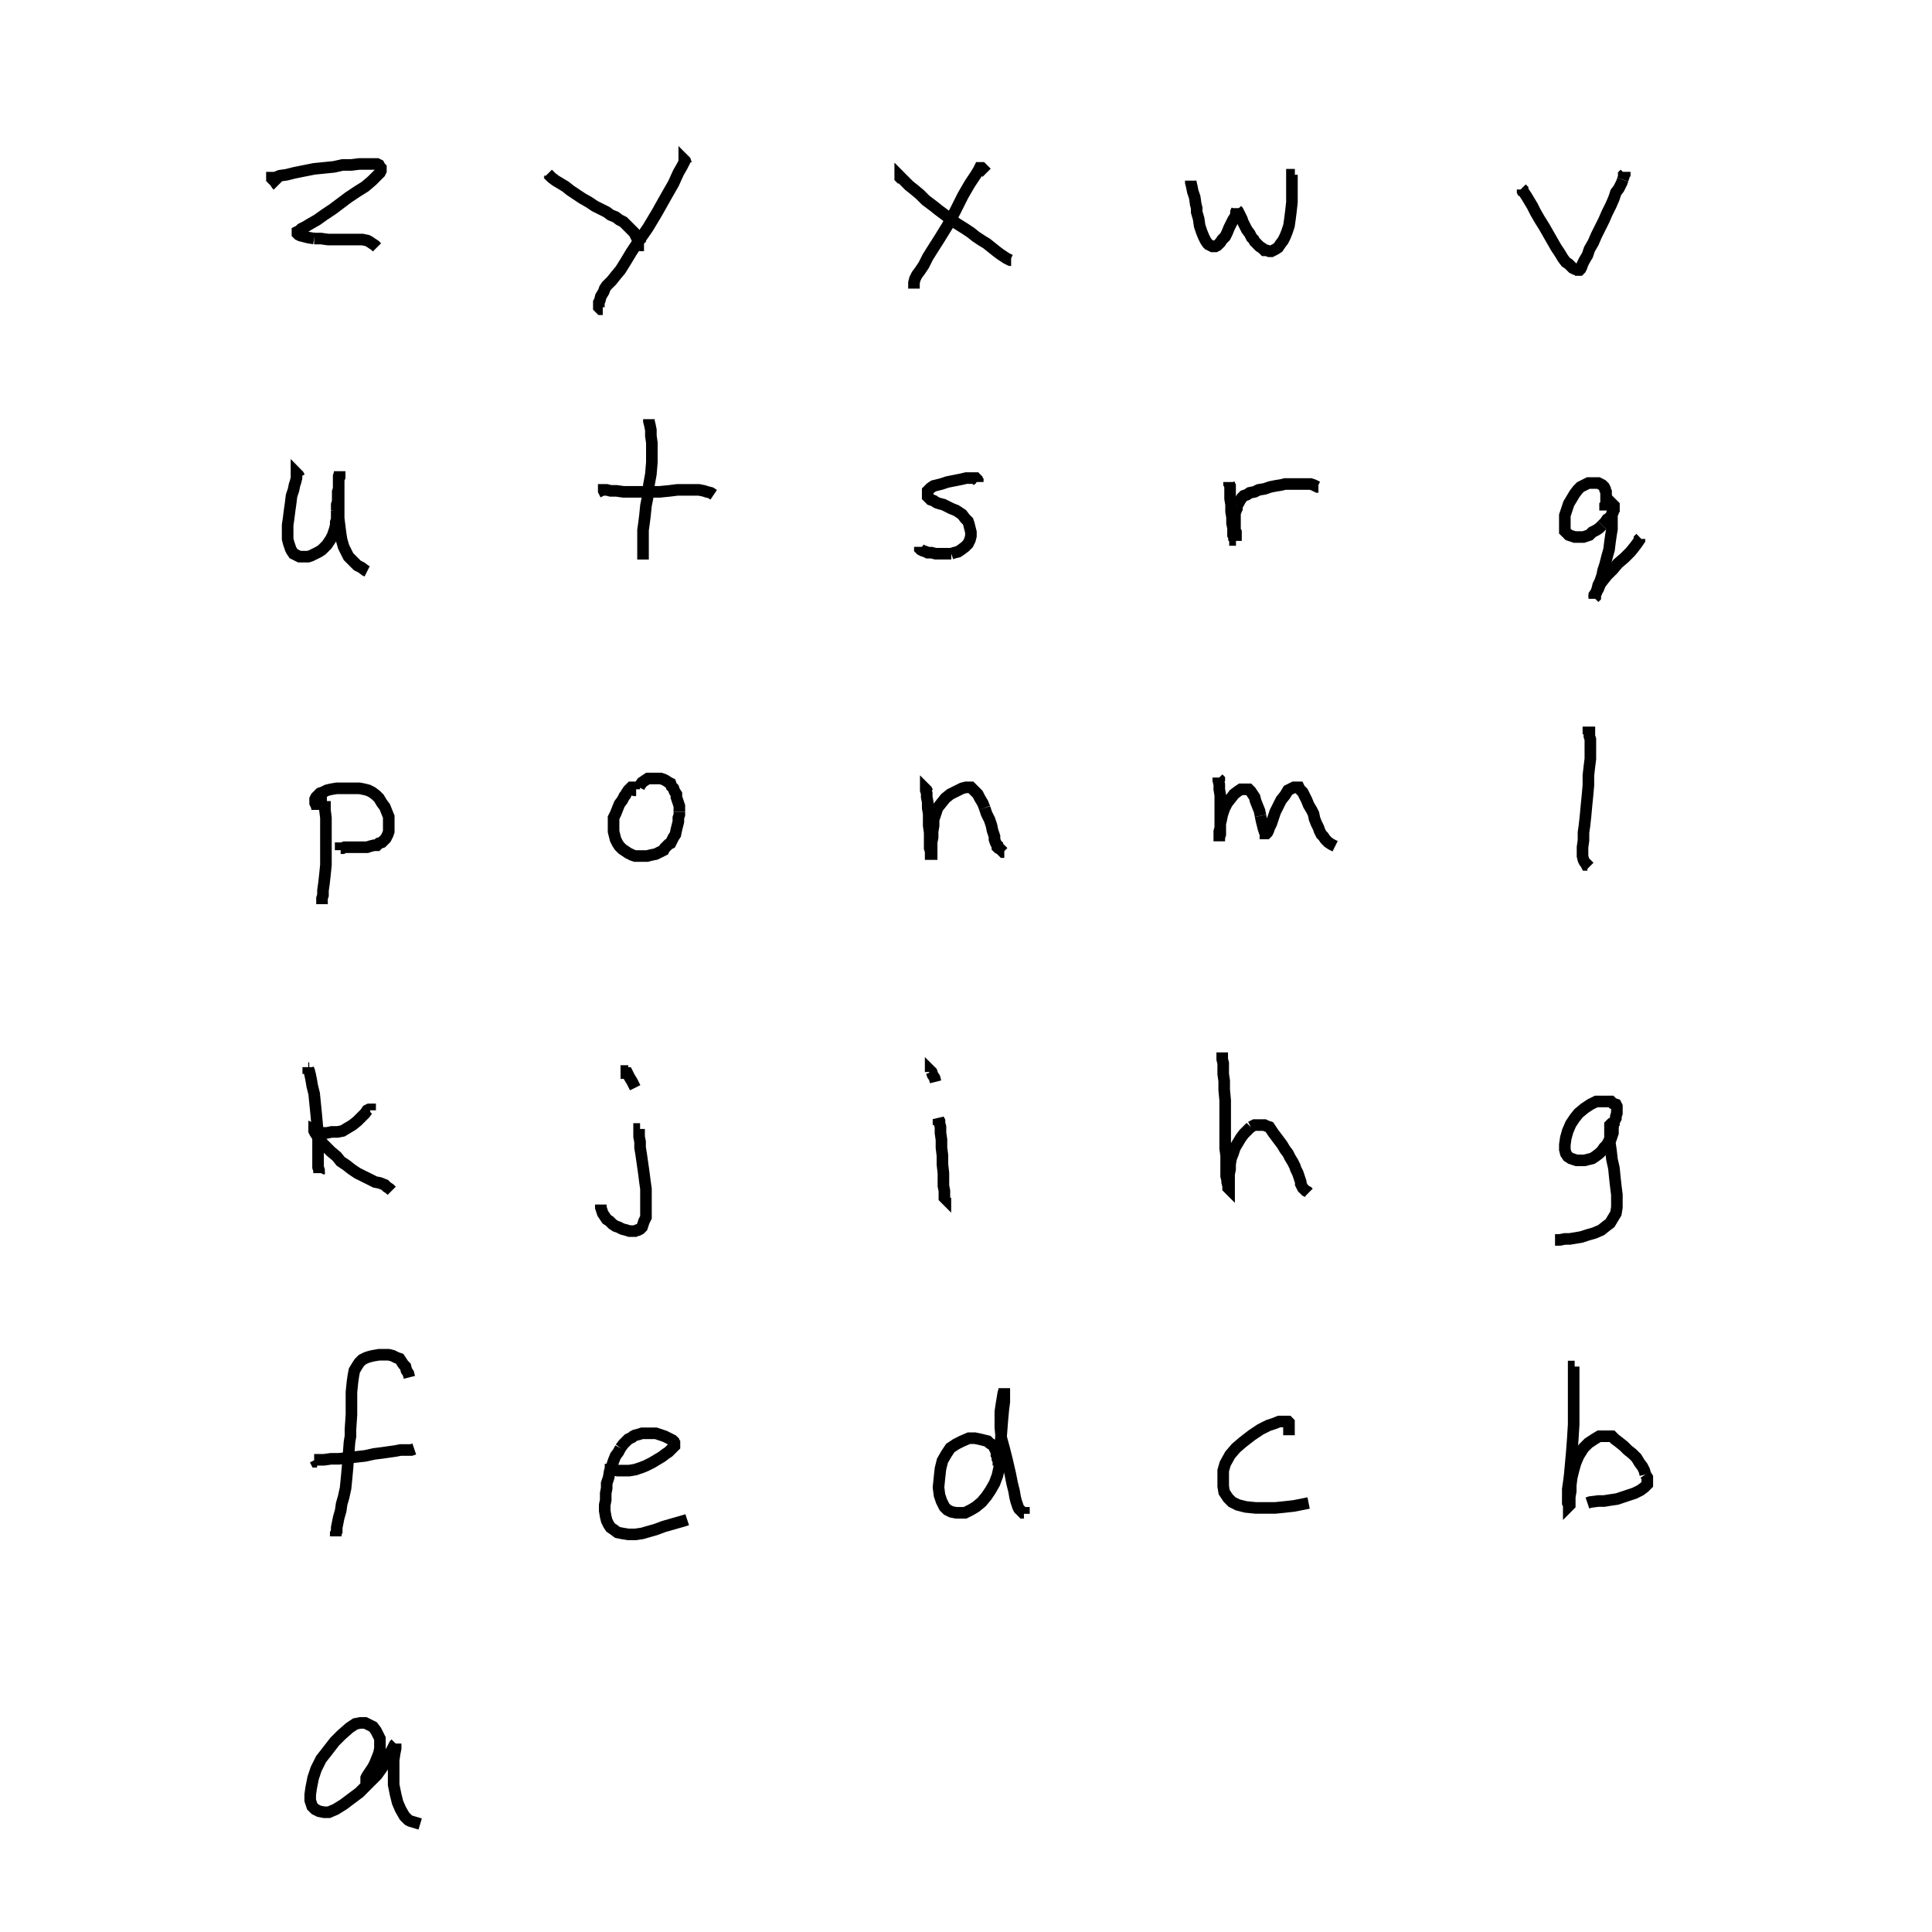 <svg height="100" width="100" preserveAspectRatio="xMidYMid meet"><polyline points="14.38,9.604 14.329,9.553 14.228,9.4 14.126,9.299 14.075,9.248 14.075,9.248 14.075,9.197 14.126,9.197 14.228,9.197 14.482,9.096 14.837,9.045 15.244,8.943 15.752,8.841 16.26,8.74 16.768,8.689 17.276,8.638 17.734,8.537 18.191,8.537 18.598,8.486 18.902,8.486 19.157,8.486 19.36,8.486 19.512,8.486 19.614,8.537 19.665,8.638 19.715,8.689 19.715,8.74 19.715,8.841 19.665,8.943 19.512,9.096 19.258,9.35 18.902,9.654 18.496,9.909 18.039,10.213 17.632,10.518 17.226,10.823 16.768,11.128 16.413,11.382 16.057,11.585 15.803,11.738 15.6,11.839 15.498,11.941 15.396,11.992 15.396,12.043 15.396,12.043 15.396,12.093 15.447,12.144 15.549,12.195 15.752,12.246 15.955,12.297 16.26,12.348" fill="none" stroke="black" stroke-width="0.6"></polyline><polyline points="16.26,12.348 16.616,12.348 16.972,12.398 17.378,12.398 17.785,12.398 18.14,12.398 18.496,12.398 18.75,12.398 19.004,12.449 19.106,12.5 19.411,12.703 19.512,12.805" fill="none" stroke="black" stroke-width="0.6"></polyline><polyline points="28.455,9.146 28.455,9.146 28.455,9.096 28.354,8.994 28.354,8.994 28.354,8.994 28.354,8.994 28.404,9.045 28.557,9.197 28.76,9.35 29.014,9.502 29.268,9.654 29.522,9.858 29.827,10.061 30.132,10.264 30.488,10.467 30.793,10.671 31.098,10.823 31.402,10.976 31.606,11.128 31.86,11.23 32.063,11.382 32.266,11.484 32.419,11.636 32.571,11.789 32.724,11.941 32.825,12.043 32.927,12.246 32.978,12.348 33.028,12.449 33.13,12.551 33.181,12.652 33.232,12.703 33.283,12.703 33.333,12.703" fill="none" stroke="black" stroke-width="0.6"></polyline><polyline points="35.569,8.537 35.518,8.486 35.467,8.333 35.417,8.283 35.417,8.283 35.417,8.283 35.417,8.384 35.315,8.587 35.112,8.943 34.858,9.502 34.654,9.858 34.451,10.213 33.994,11.026 33.537,11.789 33.079,12.449 32.673,13.059 32.368,13.567 32.114,13.974 31.86,14.278 31.657,14.533 31.402,14.787 31.301,14.939 31.25,15.091 31.098,15.346 31.047,15.549 30.996,15.65 30.996,15.752 30.996,15.803 30.996,15.854 30.996,15.904 31.047,15.955 31.098,16.006 31.098,16.006 31.199,16.006" fill="none" stroke="black" stroke-width="0.6"></polyline><polyline points="46.697,9.299 46.646,9.248 46.596,9.197 46.596,9.146 46.596,9.146 46.596,9.146 46.697,9.248 46.85,9.4 47.053,9.604 47.307,9.807 47.612,10.061 47.917,10.366 48.323,10.671 48.577,10.874 48.78,11.026 49.187,11.331 49.543,11.585 49.949,11.839 50.254,12.043 50.508,12.246 50.813,12.449 51.067,12.602 51.321,12.805 51.575,13.008 51.778,13.161 51.931,13.262 52.083,13.364 52.185,13.415 52.287,13.465 52.337,13.465" fill="none" stroke="black" stroke-width="0.6"></polyline><polyline points="51.067,8.943 50.915,8.791 50.813,8.689 50.762,8.689 50.711,8.689 50.661,8.791 50.508,9.045 50.203,9.502 49.848,10.112 49.441,10.925 49.035,11.687 48.628,12.348 48.272,12.907 48.018,13.313 47.815,13.72 47.612,14.024 47.459,14.228 47.358,14.431 47.307,14.634 47.307,14.787 47.307,14.939" fill="none" stroke="black" stroke-width="0.6"></polyline><polyline points="61.636,9.502 61.636,9.502 61.636,9.451 61.636,9.4 61.636,9.35 61.636,9.35 61.636,9.35 61.636,9.35 61.636,9.451 61.687,9.654 61.738,9.909 61.839,10.213 61.89,10.569 61.941,10.772 61.941,10.976 62.043,11.331 62.093,11.687 62.195,11.992 62.297,12.246 62.398,12.449 62.5,12.602 62.551,12.652 62.652,12.703 62.754,12.754 62.856,12.754 62.907,12.754 63.008,12.703 63.059,12.652 63.161,12.551 63.262,12.398 63.415,12.246 63.516,12.043 63.618,11.789 63.72,11.585 63.821,11.382 63.923,11.23 63.974,11.077 63.974,10.976 64.024,10.874 64.024,10.823 64.024,10.772 64.024,10.772 64.024,10.772 64.024,10.772 64.024,10.772 64.024,10.772 64.024,10.772 64.024,10.772 64.024,10.772 64.024,10.772 64.024,10.823" fill="none" stroke="black" stroke-width="0.6"></polyline><polyline points="64.024,10.823 64.024,10.874 64.075,10.925 64.126,11.026 64.177,11.128 64.278,11.331 64.329,11.484 64.431,11.687 64.533,11.89 64.685,12.093 64.787,12.297 64.888,12.398 64.939,12.5 65.091,12.652 65.193,12.754 65.346,12.856 65.447,12.957 65.549,12.957 65.701,13.008 65.803,13.008 65.904,12.957 66.006,12.907 66.159,12.805 66.26,12.652 66.413,12.449 66.514,12.246 66.616,11.992 66.717,11.687 66.768,11.331 66.819,10.925 66.87,10.467 66.87,10.061 66.87,9.756 66.87,9.553 66.87,9.4 66.87,9.248 66.87,9.146 66.87,9.096 66.87,9.096 66.87,9.045 66.87,9.045 66.87,9.045 66.87,9.045 66.87,9.045 66.921,9.045 67.022,9.045" fill="none" stroke="black" stroke-width="0.6"></polyline><polyline points="78.862,10.061 78.862,10.01 78.811,9.909 78.811,9.858 78.811,9.807 78.76,9.756 78.76,9.756 78.76,9.756 78.76,9.756 78.76,9.756 78.811,9.807 78.811,9.858 78.913,10.01 79.014,10.163 79.167,10.417 79.319,10.671 79.472,10.976 79.675,11.331 79.929,11.738 80.132,12.093 80.335,12.449 80.539,12.805 80.742,13.11 80.894,13.364 81.047,13.567 81.199,13.669 81.301,13.77 81.402,13.872 81.504,13.923 81.606,13.923 81.657,13.974 81.707,13.974 81.758,13.974 81.809,13.923 81.86,13.821 81.911,13.669 82.012,13.465 82.165,13.211 82.266,12.907 82.47,12.551 82.622,12.195 82.825,11.789 83.028,11.382 83.181,11.026 83.384,10.62 83.537,10.264 83.638,9.959 83.791,9.756 83.892,9.553 83.943,9.451 83.994,9.299" fill="none" stroke="black" stroke-width="0.6"></polyline><polyline points="83.994,9.299 84.045,9.146 84.045,9.045 84.096,8.994 84.096,8.943 84.096,8.943 84.096,8.892 84.096,8.892 84.096,8.892 84.096,8.892" fill="none" stroke="black" stroke-width="0.6"></polyline><polyline points="15.498,24.695 15.447,24.593 15.396,24.543 15.396,24.543 15.346,24.492 15.346,24.492 15.346,24.492 15.346,24.492 15.346,24.492 15.346,24.543 15.346,24.644 15.346,24.746 15.295,24.949 15.244,25.102 15.193,25.356 15.091,25.661 15.041,26.067 14.99,26.423 14.939,26.829 14.888,27.185 14.888,27.439 14.888,27.693 14.888,27.896 14.939,28.1 14.99,28.252 15.041,28.404 15.091,28.506 15.193,28.659 15.295,28.709 15.396,28.76 15.498,28.811 15.65,28.811 15.752,28.811 15.955,28.811 16.108,28.76 16.311,28.659 16.514,28.557 16.667,28.455 16.768,28.354 16.921,28.201 17.022,28.049 17.124,27.896 17.226,27.693 17.276,27.541 17.327,27.388 17.378,27.185 17.378,27.033 17.429,26.88 17.429,26.728 17.429,26.575 17.429,26.423" fill="none" stroke="black" stroke-width="0.6"></polyline><polyline points="17.429,26.423 17.429,26.27 17.429,26.118 17.48,25.965 17.48,25.762 17.48,25.61 17.48,25.457 17.53,25.305 17.53,25.152 17.53,25.051 17.53,24.898 17.53,24.797 17.581,24.695 17.581,24.593 17.581,24.492 17.581,24.441 17.581,24.39 17.581,24.39 17.581,24.39 17.581,24.39 17.581,24.39 17.581,24.441 17.581,24.492 17.53,24.644 17.53,24.797 17.53,24.949 17.53,25.203 17.53,25.457 17.53,25.711 17.53,26.067 17.53,26.423 17.53,26.829 17.581,27.236 17.632,27.642 17.683,27.947 17.785,28.303 17.937,28.608 18.039,28.811 18.191,28.963 18.343,29.116 18.496,29.268 18.699,29.37 18.902,29.522 19.004,29.573" fill="none" stroke="black" stroke-width="0.6"></polyline><polyline points="33.587,21.748 33.587,21.748 33.587,21.697 33.587,21.697 33.587,21.697 33.587,21.697 33.587,21.697 33.587,21.799 33.638,22.002 33.689,22.256 33.689,22.561 33.74,22.917 33.74,23.374 33.74,23.933 33.689,24.543 33.587,25.102 33.537,25.661 33.435,26.169 33.384,26.677 33.333,27.083 33.283,27.439 33.283,27.744 33.283,27.998 33.283,28.201 33.283,28.455 33.283,28.608 33.283,28.76 33.283,28.862 33.283,28.913 33.283,28.963 33.283,28.963 33.283,28.963 33.283,28.963 33.283,28.963 33.283,28.913" fill="none" stroke="black" stroke-width="0.6"></polyline><polyline points="31.352,25.61 31.352,25.61 31.301,25.508 31.25,25.407 31.25,25.356 31.25,25.356 31.25,25.356 31.25,25.356 31.402,25.356 31.606,25.407 31.911,25.407 32.266,25.457 32.673,25.457 33.181,25.457 33.638,25.457 34.146,25.457 34.654,25.407 35.061,25.356 35.417,25.356 35.722,25.356 35.976,25.356 36.179,25.356 36.433,25.407 36.585,25.457 36.789,25.508 36.941,25.61" fill="none" stroke="black" stroke-width="0.6"></polyline><polyline points="50.61,24.949 50.61,24.949 50.61,24.898 50.559,24.848 50.559,24.797 50.559,24.797 50.508,24.746 50.508,24.746 50.457,24.746 50.407,24.746 50.305,24.746 50.152,24.746 50,24.746 49.797,24.797 49.543,24.848 49.289,24.898 49.035,24.949 48.73,25.051 48.526,25.102 48.323,25.152 48.171,25.254 48.069,25.356 48.018,25.407 48.018,25.508 48.018,25.61 48.018,25.661 48.018,25.711 48.12,25.813 48.171,25.864 48.323,25.915 48.476,26.016 48.628,26.067 48.831,26.118 49.035,26.22 49.238,26.321 49.492,26.423 49.644,26.524 49.797,26.626 49.949,26.829 50.102,26.982 50.152,27.134 50.203,27.337 50.254,27.541 50.254,27.744 50.203,27.947 50.102,28.15 49.949,28.303 49.746,28.455 49.593,28.557 49.39,28.608 49.238,28.659" fill="none" stroke="black" stroke-width="0.6"></polyline><polyline points="49.238,28.659 49.085,28.659 48.831,28.659 48.628,28.659 48.425,28.659 48.222,28.608 48.018,28.608 47.917,28.557 47.764,28.506 47.663,28.455 47.612,28.404 47.612,28.354 47.612,28.303" fill="none" stroke="black" stroke-width="0.6"></polyline><polyline points="63.618,25.051 63.618,25.051 63.618,25 63.618,25 63.618,24.949 63.618,24.949 63.618,24.949 63.618,24.949 63.618,24.949 63.618,24.949 63.618,25.051 63.669,25.152 63.669,25.305 63.669,25.559 63.669,25.813 63.72,26.118 63.72,26.474 63.77,26.778 63.77,27.083 63.821,27.337 63.821,27.541 63.821,27.693 63.872,27.795 63.872,27.846 63.923,27.896 63.923,27.947 63.974,27.947 63.974,27.998 63.974,27.998 63.974,27.998 63.974,27.998 63.974,27.998 63.974,27.947 63.974,27.947 63.974,27.896 63.974,27.846 63.974,27.744 63.974,27.693 63.974,27.642 63.974,27.541 63.923,27.439 63.923,27.287 63.923,27.185 63.923,27.083 63.923,26.982 63.923,26.88 63.923,26.728 63.923,26.575 63.974,26.423 64.024,26.321 64.024,26.169" fill="none" stroke="black" stroke-width="0.6"></polyline><polyline points="64.024,26.169 64.126,26.016 64.177,25.915 64.278,25.762 64.38,25.661 64.533,25.61 64.685,25.508 64.939,25.457 65.142,25.356 65.447,25.305 65.752,25.203 66.006,25.152 66.311,25.102 66.514,25.051 66.717,25.051 66.972,25.051 67.124,25.051 67.327,25.051 67.48,25.051 67.632,25.051 67.835,25.051 67.988,25.102 68.089,25.152 68.191,25.203 68.242,25.203" fill="none" stroke="black" stroke-width="0.6"></polyline><polyline points="83.079,26.423 83.079,26.321 83.079,26.27 83.079,26.169 83.13,26.118 83.13,26.067 83.13,26.016 83.13,25.915 83.13,25.864 83.13,25.813 83.13,25.762 83.13,25.711 83.13,25.661 83.13,25.559 83.13,25.508 83.13,25.457 83.079,25.356 83.079,25.305 83.028,25.203 82.978,25.152 82.927,25.102 82.825,25.051 82.724,25 82.571,25 82.419,25 82.215,25 82.012,25.102 81.809,25.203 81.657,25.356 81.504,25.559 81.352,25.813 81.199,26.067 81.098,26.372 80.996,26.677 80.996,26.931 80.996,27.185 80.996,27.388 80.996,27.49 81.098,27.591 81.199,27.693 81.352,27.744 81.504,27.795 81.657,27.795 81.758,27.795 81.961,27.795 82.114,27.744 82.266,27.693 82.419,27.541 82.622,27.439 82.774,27.337 82.927,27.185" fill="none" stroke="black" stroke-width="0.6"></polyline><polyline points="82.927,27.185 83.079,27.033 83.181,26.88 83.333,26.778 83.435,26.626 83.486,26.524 83.486,26.423 83.537,26.372 83.537,26.321 83.537,26.27 83.537,26.22 83.537,26.169 83.537,26.169 83.486,26.118 83.486,26.118 83.486,26.118 83.486,26.118 83.486,26.118 83.486,26.118 83.486,26.118 83.486,26.169 83.486,26.22 83.486,26.321 83.486,26.423 83.435,26.575 83.435,26.728 83.435,26.88 83.435,27.083 83.435,27.388 83.384,27.693 83.333,28.049 83.283,28.455 83.181,28.811 83.079,29.217 82.978,29.522 82.927,29.776 82.825,30.081 82.724,30.285 82.673,30.488 82.622,30.691 82.571,30.793 82.571,30.894 82.52,30.945 82.52,30.996 82.52,30.996 82.52,30.996 82.52,30.996 82.52,30.996 82.52,30.996 82.52,30.996 82.52,30.894" fill="none" stroke="black" stroke-width="0.6"></polyline><polyline points="82.52,30.894 82.52,30.793 82.622,30.64 82.724,30.488 82.825,30.234 82.978,30.03 83.181,29.776 83.486,29.472 83.74,29.167 84.096,28.862 84.4,28.557 84.604,28.303 84.756,28.1 84.858,27.947 84.858,27.896 84.909,27.846 84.909,27.846 84.909,27.846 84.909,27.846 84.909,27.846 84.909,27.846" fill="none" stroke="black" stroke-width="0.6"></polyline><polyline points="16.921,41.413 16.921,41.413 16.921,41.413 16.87,41.413 16.87,41.413 16.87,41.413 16.819,41.463 16.819,41.616 16.819,41.921 16.87,42.327 16.87,42.886 16.87,43.496 16.87,44.207 16.87,44.766 16.819,45.274 16.768,45.732 16.717,46.087 16.717,46.341 16.667,46.494 16.667,46.596 16.667,46.697 16.667,46.748 16.667,46.799 16.667,46.799 16.667,46.799" fill="none" stroke="black" stroke-width="0.6"></polyline><polyline points="16.413,41.921 16.413,41.819 16.362,41.667 16.311,41.565 16.311,41.463 16.311,41.362 16.362,41.26 16.463,41.159 16.565,41.057 16.717,41.006 16.921,40.904 17.124,40.854 17.429,40.803 17.734,40.803 17.988,40.803 18.293,40.803 18.598,40.803 18.852,40.854 19.055,40.904 19.258,41.006 19.461,41.159 19.614,41.311 19.766,41.565 19.919,41.768 20.02,42.022 20.122,42.276 20.122,42.48 20.122,42.632 20.122,42.835 20.122,43.039 20.071,43.191 19.97,43.394 19.868,43.496 19.766,43.598 19.614,43.648 19.512,43.75 19.36,43.75 19.157,43.801 19.004,43.852 18.801,43.852 18.598,43.852 18.343,43.852 18.14,43.852 17.937,43.852 17.835,43.852 17.734,43.902 17.632,43.902 17.632,43.953 17.632,44.004" fill="none" stroke="black" stroke-width="0.6"></polyline><polyline points="32.927,40.904 32.876,40.904 32.825,40.854 32.825,40.803 32.774,40.752 32.774,40.752 32.724,40.752 32.724,40.752 32.673,40.752 32.622,40.803 32.52,40.904 32.419,41.057 32.368,41.159 32.317,41.209 32.215,41.413 32.063,41.616 31.961,41.87 31.86,42.124 31.758,42.327 31.758,42.581 31.758,42.734 31.758,42.835 31.758,43.039 31.809,43.242 31.86,43.445 31.961,43.648 32.063,43.801 32.215,43.953 32.368,44.055 32.52,44.157 32.724,44.258 32.876,44.309 33.079,44.309 33.283,44.309 33.486,44.309 33.689,44.258 33.943,44.207 34.146,44.106 34.35,44.004 34.4,43.902 34.604,43.699 34.705,43.648 34.756,43.547 34.858,43.343 34.959,43.191 35.01,42.937 35.061,42.734 35.112,42.53 35.112,42.327 35.163,42.175 35.163,42.022" fill="none" stroke="black" stroke-width="0.6"></polyline><polyline points="35.163,42.022 35.163,41.819 35.163,41.717 35.112,41.565 35.061,41.413 35.01,41.26 35.01,41.108 34.909,40.955 34.858,40.803 34.756,40.701 34.705,40.549 34.604,40.498 34.451,40.396 34.35,40.346 34.197,40.295 34.045,40.295 33.892,40.295 33.689,40.295 33.537,40.295 33.384,40.396 33.232,40.498 33.13,40.65 33.079,40.752" fill="none" stroke="black" stroke-width="0.6"></polyline><polyline points="48.018,41.006 47.967,40.904 47.917,40.854 47.917,40.854 47.917,40.854 47.917,40.854 47.917,40.904 47.967,41.057 47.967,41.26 48.018,41.514 48.018,41.819 48.069,42.124 48.069,42.378 48.069,42.734 48.12,43.089 48.12,43.394 48.12,43.648 48.12,43.902 48.171,44.055 48.171,44.106 48.171,44.207 48.171,44.207 48.222,44.207 48.222,44.207 48.222,44.207 48.222,44.207 48.222,44.157 48.222,44.106 48.222,44.004 48.222,43.852 48.222,43.598 48.272,43.343 48.272,43.039 48.323,42.734 48.323,42.429 48.425,42.124 48.526,41.819 48.73,41.565 48.933,41.311 49.187,41.108 49.492,40.955 49.797,40.803 50,40.752 50.102,40.752 50.254,40.752 50.356,40.854 50.457,40.955 50.61,41.108 50.711,41.311 50.864,41.565 50.965,41.819" fill="none" stroke="black" stroke-width="0.6"></polyline><polyline points="50.965,41.819 51.067,42.124 51.22,42.429 51.321,42.734 51.372,42.988 51.474,43.293 51.474,43.445 51.524,43.598 51.575,43.699 51.626,43.75 51.626,43.852 51.677,43.902 51.778,43.953 51.829,44.004 51.931,44.106 51.982,44.106" fill="none" stroke="black" stroke-width="0.6"></polyline><polyline points="63.11,40.447 63.11,40.447 63.11,40.346 63.059,40.295 63.059,40.244 63.059,40.244 63.059,40.295 63.059,40.396 63.11,40.6 63.11,40.854 63.161,41.159 63.161,41.514 63.161,41.87 63.161,42.226 63.161,42.53 63.161,42.835 63.161,43.039 63.161,43.191 63.11,43.343 63.11,43.445 63.11,43.496 63.11,43.547 63.11,43.547 63.11,43.547 63.11,43.547 63.11,43.547 63.11,43.496 63.11,43.445 63.11,43.394 63.11,43.242 63.11,43.039 63.161,42.835 63.161,42.632 63.211,42.429 63.262,42.175 63.364,41.87 63.516,41.565 63.72,41.311 63.872,41.108 64.075,40.955 64.228,40.854 64.38,40.854 64.533,40.854 64.634,40.854 64.736,40.955 64.837,41.108 64.939,41.26 64.99,41.463 65.091,41.717 65.193,41.972 65.244,42.226" fill="none" stroke="black" stroke-width="0.6"></polyline><polyline points="65.244,42.226 65.295,42.48 65.346,42.683 65.396,42.886 65.447,43.039 65.498,43.089 65.498,43.14 65.549,43.14 65.549,43.14 65.549,43.14 65.549,43.14 65.6,43.089 65.65,42.988 65.701,42.835 65.803,42.632 65.904,42.327 66.006,42.022 66.159,41.717 66.311,41.413 66.514,41.159 66.667,40.904 66.87,40.803 66.972,40.752 67.124,40.752 67.226,40.752 67.276,40.854 67.429,41.006 67.53,41.209 67.632,41.413 67.734,41.667 67.886,41.921 67.988,42.124 68.039,42.378 68.14,42.632 68.242,42.835 68.293,42.988 68.394,43.191 68.496,43.293 68.598,43.445 68.75,43.598 68.902,43.699 69.106,43.801" fill="none" stroke="black" stroke-width="0.6"></polyline><polyline points="82.215,38.008 82.215,38.008 82.215,37.957 82.215,37.907 82.215,37.907 82.215,37.907 82.266,37.907 82.266,38.008 82.266,38.11 82.317,38.262 82.317,38.465 82.317,38.72 82.317,38.974 82.317,39.278 82.266,39.685 82.215,40.142 82.215,40.65 82.165,41.209 82.114,41.717 82.063,42.276 82.012,42.734 81.961,43.089 81.961,43.496 81.911,43.852 81.911,44.106 81.911,44.309 81.961,44.512 82.012,44.614 82.063,44.665 82.114,44.766 82.165,44.766 82.215,44.817 82.266,44.868" fill="none" stroke="black" stroke-width="0.6"></polyline><polyline points="16.006,55.285 16.006,55.285 15.955,55.285 15.955,55.234 15.955,55.234 15.955,55.234 15.955,55.234 15.955,55.335 16.006,55.437 16.057,55.64 16.108,55.894 16.159,56.199 16.209,56.402 16.26,56.606 16.311,57.114 16.362,57.622 16.413,58.181 16.463,58.74 16.463,58.943 16.463,59.146 16.463,59.502 16.463,59.858 16.463,60.061 16.463,60.264 16.463,60.417 16.514,60.569 16.514,60.671 16.514,60.722 16.514,60.722 16.514,60.722 16.514,60.722 16.514,60.722 16.514,60.722 16.514,60.671 16.565,60.569" fill="none" stroke="black" stroke-width="0.6"></polyline><polyline points="19.157,57.47 19.157,57.47 19.157,57.419 19.157,57.419 19.157,57.419 19.106,57.419 19.004,57.47 18.902,57.622 18.699,57.825 18.496,58.028 18.242,58.232 17.988,58.384 17.734,58.537 17.48,58.587 17.175,58.587 16.921,58.638 16.717,58.638 16.514,58.587 16.413,58.587 16.362,58.537 16.26,58.486 16.26,58.486 16.26,58.486 16.26,58.486 16.26,58.486 16.26,58.537 16.311,58.638 16.413,58.791 16.565,58.994 16.717,59.197 16.921,59.4 17.124,59.604 17.429,59.858 17.632,60.112 17.937,60.315 18.191,60.518 18.496,60.722 18.801,60.874 19.106,61.026 19.411,61.179 19.665,61.23 19.919,61.331 20.02,61.433 20.173,61.535 20.274,61.636" fill="none" stroke="black" stroke-width="0.6"></polyline><polyline points="33.13,58.435 33.13,58.435 33.079,58.435 33.079,58.435 33.079,58.435 33.079,58.537 33.079,58.638 33.079,58.841 33.13,59.096 33.13,59.248 33.13,59.4 33.181,59.705 33.232,60.061 33.283,60.417 33.333,60.772 33.384,61.179 33.435,61.535 33.435,61.89 33.435,62.195 33.435,62.5 33.435,62.754 33.435,63.008 33.333,63.211 33.283,63.364 33.232,63.516 33.13,63.618 33.028,63.669 32.978,63.669 32.876,63.72 32.724,63.72 32.571,63.72 32.419,63.669 32.215,63.618 32.012,63.516 31.86,63.465 31.707,63.364 31.555,63.211 31.402,63.11 31.301,62.957 31.199,62.805 31.148,62.652 31.098,62.5 31.098,62.348" fill="none" stroke="black" stroke-width="0.6"></polyline><polyline points="32.876,56.301 32.724,55.996 32.571,55.742 32.47,55.539 32.419,55.539 32.419,55.488 32.419,55.488 32.419,55.437 32.419,55.437 32.47,55.437 32.52,55.437" fill="none" stroke="black" stroke-width="0.6"></polyline><polyline points="48.577,58.232 48.577,58.232 48.577,58.13 48.577,58.13 48.577,58.079 48.577,58.028 48.577,57.978 48.577,57.978 48.577,57.978 48.577,57.927 48.577,57.927 48.577,57.927 48.577,57.927 48.577,57.927 48.577,57.927 48.628,58.028 48.628,58.13 48.679,58.333 48.679,58.638 48.73,58.994 48.73,59.4 48.78,59.807 48.78,60.264 48.831,60.722 48.831,61.077 48.831,61.382 48.882,61.636 48.882,61.789 48.882,61.941 48.882,61.992 48.933,62.043 48.933,62.043 48.933,62.043 48.933,62.043 48.933,62.043 48.933,61.992" fill="none" stroke="black" stroke-width="0.6"></polyline><polyline points="48.425,55.996 48.425,55.996 48.374,55.793 48.272,55.64 48.222,55.488 48.171,55.437 48.171,55.437 48.171,55.437 48.171,55.437 48.171,55.488" fill="none" stroke="black" stroke-width="0.6"></polyline><polyline points="63.262,54.675 63.262,54.675 63.262,54.573 63.262,54.522 63.262,54.472 63.262,54.472 63.262,54.472 63.262,54.472 63.262,54.522 63.262,54.624 63.262,54.827 63.313,55.03 63.313,55.285 63.313,55.589 63.364,55.945 63.364,56.402 63.415,56.961 63.415,57.47 63.415,57.978 63.415,58.537 63.415,58.994 63.415,59.451 63.465,59.807 63.465,60.112 63.465,60.366 63.465,60.62 63.465,60.874 63.516,61.077 63.516,61.179 63.567,61.382 63.567,61.484 63.618,61.535 63.618,61.535 63.618,61.535 63.618,61.535 63.618,61.484 63.618,61.433 63.618,61.382 63.618,61.23 63.618,61.026 63.618,60.772 63.669,60.518 63.669,60.264 63.72,59.959 63.821,59.705 63.923,59.4 64.075,59.146 64.228,58.892 64.38,58.689 64.583,58.486 64.736,58.333" fill="none" stroke="black" stroke-width="0.6"></polyline><polyline points="64.736,58.333 64.939,58.232 65.091,58.232 65.193,58.232 65.346,58.232 65.447,58.232 65.549,58.283 65.701,58.333 65.803,58.486 65.904,58.638 66.057,58.841 66.209,59.045 66.362,59.248 66.514,59.502 66.667,59.705 66.768,59.909 66.921,60.163 67.022,60.366 67.073,60.518 67.175,60.722 67.226,60.874 67.276,61.026 67.327,61.179 67.327,61.23 67.327,61.28 67.378,61.382 67.429,61.484 67.53,61.585 67.581,61.636 67.683,61.687 67.734,61.738" fill="none" stroke="black" stroke-width="0.6"></polyline><polyline points="83.435,58.486 83.435,58.486 83.435,58.435 83.435,58.384 83.435,58.384 83.435,58.333 83.435,58.333 83.435,58.333 83.435,58.333 83.435,58.283 83.435,58.283 83.486,58.232 83.486,58.181 83.537,58.13 83.537,58.079 83.587,57.978 83.638,57.876 83.638,57.774 83.689,57.622 83.689,57.52 83.689,57.419 83.689,57.266 83.638,57.165 83.486,57.114 83.384,57.012 83.181,57.012 82.927,57.012 82.622,57.012 82.317,57.165 82.012,57.368 81.707,57.622 81.504,57.876 81.301,58.181 81.148,58.537 81.047,58.892 80.996,59.248 80.996,59.502 81.047,59.705 81.148,59.858 81.301,59.959 81.453,60.01 81.606,60.061 81.809,60.061 82.012,60.061 82.215,60.01 82.419,59.959 82.571,59.858 82.774,59.705 82.927,59.553 83.028,59.4 83.181,59.248" fill="none" stroke="black" stroke-width="0.6"></polyline><polyline points="83.181,59.248 83.283,59.045 83.384,58.943 83.435,58.791 83.486,58.638 83.486,58.537 83.486,58.435 83.486,58.333 83.486,58.283 83.435,58.232 83.435,58.181 83.384,58.181 83.384,58.181 83.384,58.181 83.333,58.232 83.333,58.283 83.333,58.435 83.333,58.638 83.333,58.892 83.333,59.197 83.384,59.553 83.435,60.01 83.537,60.467 83.587,60.976 83.638,61.433 83.689,61.839 83.689,62.195 83.689,62.5 83.638,62.805 83.486,63.059 83.333,63.313 83.13,63.465 82.876,63.669 82.52,63.821 82.165,63.923 81.86,64.024 81.555,64.075 81.25,64.126 80.996,64.126 80.742,64.177 80.488,64.177" fill="none" stroke="black" stroke-width="0.6"></polyline><polyline points="21.189,71.291 21.138,71.087 21.037,70.935 20.986,70.732 20.884,70.63 20.783,70.478 20.681,70.325 20.528,70.274 20.325,70.173 20.122,70.122 19.868,70.122 19.614,70.122 19.309,70.173 19.106,70.224 18.953,70.274 18.75,70.376 18.598,70.528 18.496,70.681 18.343,70.935 18.293,71.189 18.242,71.545 18.191,72.053 18.191,72.612 18.191,73.222 18.14,73.984 18.14,74.339 18.089,74.644 18.039,75.305 17.988,75.965 17.937,76.524 17.886,77.033 17.785,77.49 17.683,77.846 17.632,78.201 17.53,78.557 17.48,78.811 17.429,79.065 17.429,79.268 17.378,79.37 17.378,79.472 17.378,79.522 17.378,79.522 17.378,79.522 17.378,79.522" fill="none" stroke="black" stroke-width="0.6"></polyline><polyline points="16.413,75.661 16.362,75.661 16.311,75.559 16.26,75.559 16.26,75.559 16.26,75.559 16.311,75.559 16.514,75.559 16.768,75.559 17.124,75.508 17.53,75.508 17.988,75.457 18.445,75.407 18.902,75.356 19.36,75.254 19.766,75.203 20.122,75.152 20.478,75.102 20.732,75.051 20.986,75.051 21.291,75.051 21.443,75" fill="none" stroke="black" stroke-width="0.6"></polyline><polyline points="31.301,76.067 31.301,76.067 31.301,76.067 31.301,76.067 31.301,76.067 31.301,76.067 31.402,76.067 31.555,76.067 31.707,76.067 31.961,76.118 32.266,76.118 32.571,76.118 32.876,76.067 33.028,76.016 33.181,75.965 33.435,75.864 33.74,75.711 33.994,75.559 34.248,75.407 34.451,75.254 34.604,75.152 34.705,75.051 34.807,74.949 34.858,74.898 34.909,74.848 34.909,74.797 34.909,74.746 34.909,74.695 34.858,74.644 34.858,74.593 34.807,74.543 34.705,74.492 34.604,74.441 34.502,74.39 34.4,74.339 34.248,74.289 34.096,74.238 33.943,74.187 33.791,74.187 33.74,74.187 33.638,74.187 33.435,74.187 33.232,74.187 33.079,74.238 32.876,74.289 32.774,74.339 32.724,74.39 32.52,74.492 32.419,74.593 32.266,74.746 32.114,74.949" fill="none" stroke="black" stroke-width="0.6"></polyline><polyline points="32.114,74.949 32.012,75.152 31.86,75.356 31.758,75.61 31.657,75.915 31.555,76.169 31.504,76.474 31.402,76.778 31.402,77.033 31.352,77.287 31.352,77.642 31.301,77.896 31.301,78.201 31.352,78.506 31.402,78.709 31.504,78.913 31.606,79.065 31.758,79.167 31.961,79.319 32.215,79.37 32.52,79.421 32.876,79.421 33.232,79.37 33.587,79.268 33.943,79.167 34.35,79.014 34.705,78.913 35.061,78.811 35.417,78.709 35.569,78.659" fill="none" stroke="black" stroke-width="0.6"></polyline><polyline points="51.677,75.864 51.677,75.762 51.677,75.61 51.626,75.508 51.626,75.407 51.575,75.305 51.575,75.203 51.575,75.102 51.524,75.051 51.474,74.949 51.423,74.848 51.372,74.797 51.22,74.695 51.118,74.593 50.915,74.543 50.711,74.492 50.457,74.441 50.152,74.441 49.797,74.593 49.492,74.746 49.187,74.949 48.984,75.254 48.78,75.61 48.679,76.016 48.628,76.474 48.577,76.982 48.628,77.388 48.73,77.693 48.882,77.998 49.035,78.15 49.238,78.252 49.492,78.303 49.695,78.303 49.949,78.303 50.254,78.15 50.508,77.998 50.813,77.744 51.067,77.439 51.27,77.134 51.474,76.778 51.626,76.372 51.728,75.915 51.778,75.356 51.778,74.746 51.829,74.187 51.88,73.526 51.931,72.967 51.982,72.561 51.982,72.256 51.982,72.053 51.982,71.951" fill="none" stroke="black" stroke-width="0.6"></polyline><polyline points="51.982,71.951 51.982,71.9 51.982,71.9 51.982,71.85 51.982,71.85 51.982,71.85 51.982,71.951 51.931,72.104 51.88,72.409 51.829,72.713 51.778,73.069 51.778,73.476 51.778,73.882 51.829,74.441 51.982,75 52.134,75.61 52.287,76.27 52.388,76.778 52.49,77.185 52.541,77.49 52.591,77.693 52.642,77.846 52.693,77.998 52.744,78.1 52.846,78.201 52.896,78.252 52.947,78.303 52.998,78.303 52.998,78.354" fill="none" stroke="black" stroke-width="0.6"></polyline><polyline points="66.717,74.289 66.717,74.136 66.717,73.984 66.717,73.831 66.717,73.73 66.717,73.679 66.717,73.628 66.667,73.577 66.565,73.577 66.413,73.577 66.209,73.577 65.955,73.679 65.65,73.78 65.244,73.984 64.787,74.289 64.329,74.644 63.974,74.949 63.669,75.305 63.415,75.762 63.313,76.118 63.313,76.524 63.313,76.931 63.364,77.236 63.567,77.541 63.77,77.744 64.075,77.896 64.482,77.998 64.99,78.049 65.447,78.049 66.006,78.049 66.514,77.998 66.972,77.947 67.48,77.846 67.734,77.795" fill="none" stroke="black" stroke-width="0.6"></polyline><polyline points="81.504,70.732 81.504,70.732 81.453,70.732 81.453,70.732 81.453,70.783 81.453,71.037 81.453,71.545 81.453,72.205 81.453,72.967 81.453,73.73 81.402,74.543 81.352,75.203 81.301,75.762 81.25,76.321 81.199,76.728 81.148,77.083 81.148,77.388 81.148,77.541 81.148,77.693 81.148,77.795 81.199,77.896 81.199,77.947 81.199,77.947 81.199,77.947 81.199,77.947 81.25,77.896 81.25,77.744 81.25,77.49 81.301,77.185 81.301,76.88 81.352,76.474 81.453,76.067 81.555,75.711 81.707,75.356 81.961,74.949 82.215,74.695 82.52,74.492 82.774,74.339 83.028,74.339 83.232,74.339 83.435,74.339 83.587,74.492 83.791,74.644 84.045,74.848 84.248,75.051 84.502,75.254 84.705,75.457 84.858,75.711 85.01,75.915 85.112,76.118 85.163,76.321" fill="none" stroke="black" stroke-width="0.6"></polyline><polyline points="85.163,76.321 85.264,76.474 85.264,76.626 85.264,76.829 85.213,76.88 85.112,76.982 84.909,77.134 84.604,77.287 84.299,77.388 83.994,77.49 83.689,77.591 83.333,77.642 83.028,77.693 82.724,77.693 82.317,77.744 82.165,77.795" fill="none" stroke="black" stroke-width="0.6"></polyline><polyline points="19.004,92.276 18.953,92.226 18.953,92.124 18.953,92.073 18.953,92.022 19.004,91.921 19.106,91.768 19.207,91.616 19.309,91.463 19.411,91.26 19.512,91.006 19.614,90.752 19.665,90.498 19.665,90.244 19.665,89.99 19.563,89.787 19.461,89.583 19.309,89.38 19.106,89.278 18.902,89.177 18.648,89.177 18.394,89.228 18.089,89.431 17.683,89.787 17.327,90.142 16.972,90.6 16.616,91.057 16.362,91.565 16.209,92.022 16.108,92.53 16.057,92.886 16.057,93.191 16.159,93.496 16.311,93.648 16.514,93.75 16.768,93.801 17.022,93.801 17.378,93.648 17.785,93.394 18.191,93.089 18.598,92.785 18.953,92.429 19.258,92.124 19.512,91.87 19.766,91.514 19.97,91.209 20.122,90.854 20.274,90.6 20.376,90.396 20.427,90.295 20.478,90.244" fill="none" stroke="black" stroke-width="0.6"></polyline><polyline points="20.478,90.244 20.478,90.244 20.478,90.244 20.478,90.244 20.478,90.295 20.478,90.498 20.427,90.752 20.376,91.108 20.376,91.514 20.376,91.921 20.376,92.378 20.478,92.886 20.579,93.293 20.732,93.648 20.935,94.004 21.138,94.207 21.24,94.258 21.748,94.411" fill="none" stroke="black" stroke-width="0.6"></polyline></svg>